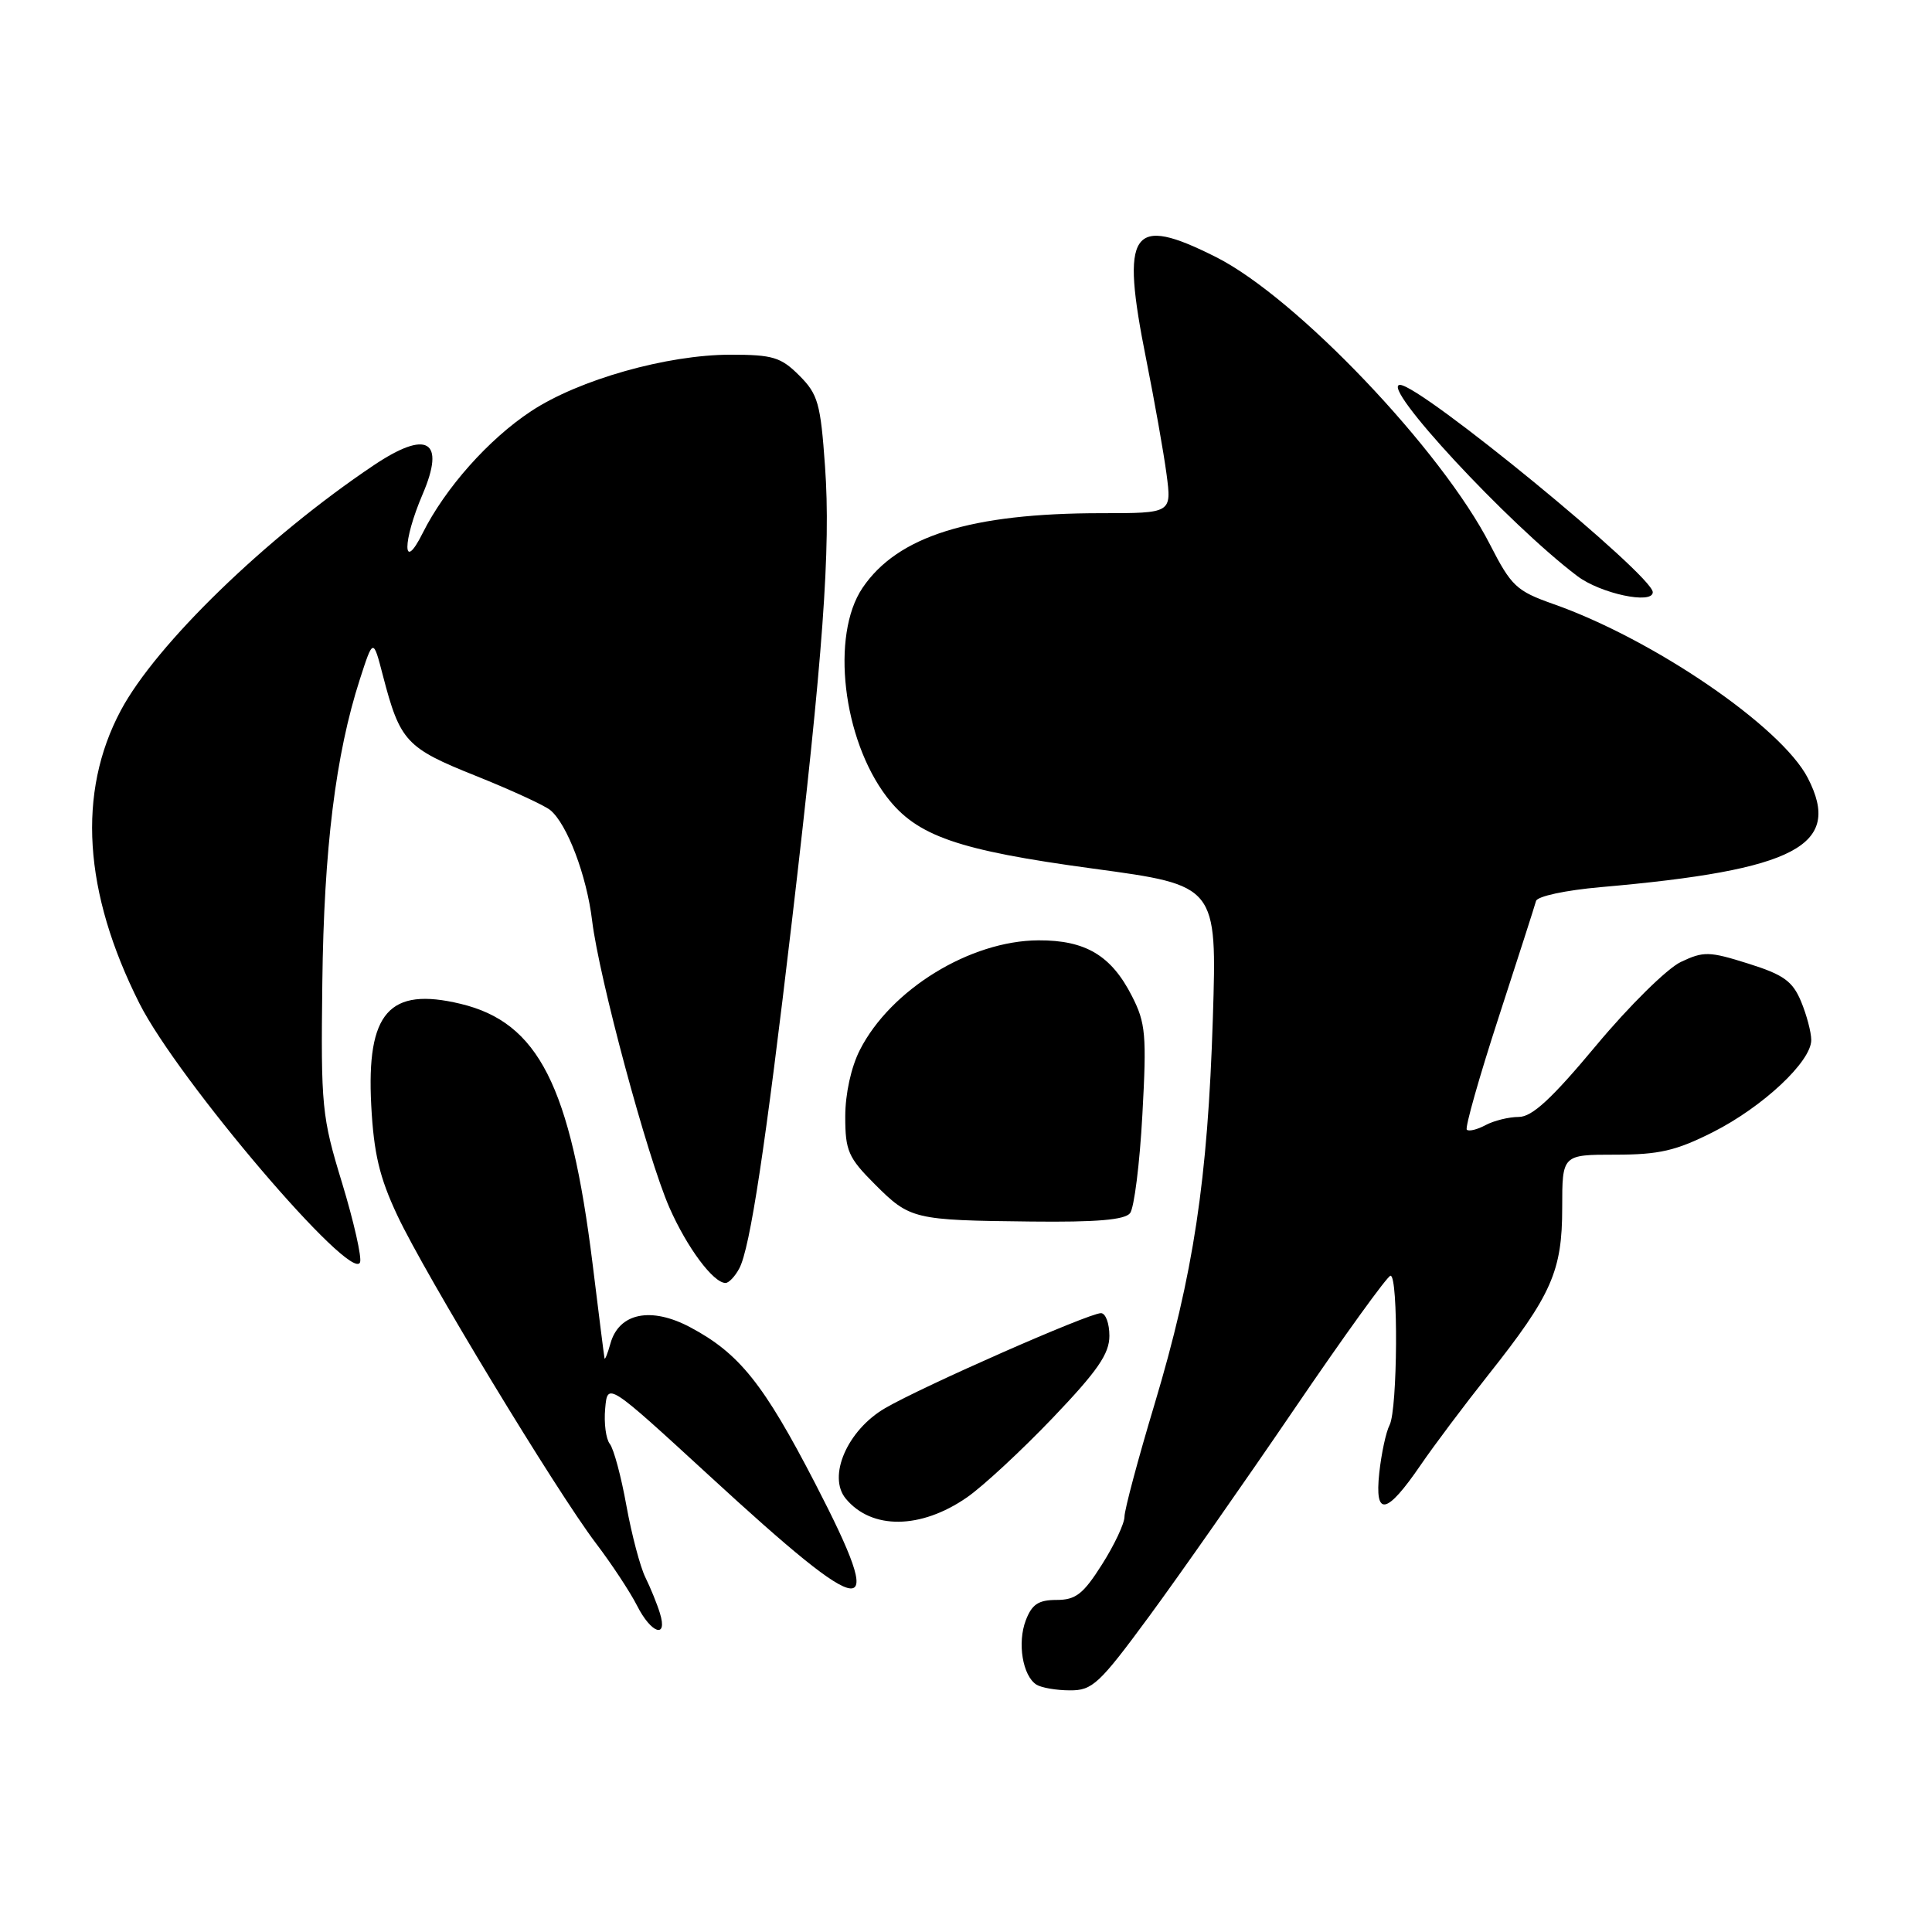 <?xml version="1.0" encoding="UTF-8" standalone="no"?>
<!DOCTYPE svg PUBLIC "-//W3C//DTD SVG 1.1//EN" "http://www.w3.org/Graphics/SVG/1.1/DTD/svg11.dtd" >
<svg xmlns="http://www.w3.org/2000/svg" xmlns:xlink="http://www.w3.org/1999/xlink" version="1.1" viewBox="0 0 256 256">
 <g >
 <path fill="currentColor"
d=" M 152.27 214.17 C 156.25 208.76 164.90 196.40 171.50 186.71 C 178.10 177.01 183.84 169.06 184.25 169.04 C 185.30 168.98 185.19 186.76 184.13 188.82 C 183.65 189.74 183.04 192.60 182.76 195.17 C 182.13 201.04 183.71 200.75 188.24 194.13 C 189.98 191.58 194.03 186.19 197.24 182.14 C 205.61 171.58 207.00 168.42 207.00 160.04 C 207.00 153.00 207.00 153.00 214.03 153.00 C 219.84 153.00 222.08 152.48 226.96 150.02 C 233.57 146.68 240.00 140.67 240.00 137.81 C 240.00 136.78 239.39 134.48 238.65 132.70 C 237.53 130.01 236.33 129.15 231.65 127.68 C 226.47 126.05 225.74 126.03 222.71 127.47 C 220.90 128.33 215.86 133.30 211.51 138.52 C 205.60 145.61 203.01 148.00 201.24 148.00 C 199.94 148.00 197.96 148.49 196.85 149.08 C 195.74 149.68 194.62 149.95 194.36 149.69 C 194.10 149.44 195.99 142.76 198.56 134.86 C 201.13 126.96 203.37 120.00 203.53 119.39 C 203.70 118.76 207.45 117.96 212.10 117.55 C 238.01 115.29 244.17 112.04 239.54 103.08 C 236.03 96.28 219.05 84.68 205.78 80.02 C 200.94 78.31 200.25 77.66 197.44 72.17 C 191.04 59.65 171.79 39.44 161.16 34.08 C 149.85 28.38 148.44 30.46 151.89 47.68 C 152.98 53.15 154.19 59.96 154.57 62.81 C 155.26 68.00 155.26 68.00 145.96 68.00 C 128.60 68.00 118.92 71.03 114.28 77.91 C 110.06 84.18 111.66 97.93 117.49 105.58 C 121.46 110.78 126.87 112.66 144.88 115.10 C 161.26 117.32 161.26 117.32 160.71 134.91 C 160.03 156.38 158.15 168.82 152.97 186.11 C 150.78 193.39 149.00 200.07 149.00 200.97 C 149.00 201.87 147.66 204.72 146.02 207.30 C 143.54 211.22 142.54 212.00 140.00 212.00 C 137.60 212.00 136.73 212.58 135.92 214.71 C 134.78 217.70 135.51 222.06 137.33 223.22 C 137.97 223.63 139.97 223.98 141.77 223.98 C 144.75 224.00 145.66 223.15 152.27 214.17 Z  M 87.44 213.75 C 87.06 212.51 86.19 210.38 85.51 209.00 C 84.83 207.62 83.70 203.35 83.00 199.50 C 82.31 195.65 81.32 191.97 80.80 191.32 C 80.29 190.67 80.01 188.57 80.19 186.64 C 80.50 183.15 80.50 183.15 94.00 195.55 C 115.35 215.18 117.73 215.36 108.04 196.61 C 101.19 183.36 97.96 179.32 91.44 175.86 C 86.26 173.11 82.02 173.97 80.89 178.01 C 80.51 179.38 80.15 180.26 80.10 179.97 C 80.04 179.68 79.33 174.05 78.52 167.46 C 75.59 143.86 71.34 135.48 61.02 133.01 C 51.56 130.74 48.55 134.16 49.19 146.45 C 49.53 152.83 50.27 155.99 52.65 161.05 C 56.31 168.85 73.69 197.54 78.97 204.50 C 81.06 207.25 83.50 210.96 84.41 212.75 C 86.29 216.47 88.51 217.20 87.44 213.75 Z  M 128.13 198.41 C 130.25 196.94 135.36 192.20 139.49 187.88 C 145.43 181.66 147.00 179.39 147.00 177.01 C 147.00 175.35 146.50 174.00 145.88 174.00 C 144.27 174.00 122.26 183.69 117.28 186.59 C 112.28 189.50 109.62 195.63 112.07 198.58 C 115.50 202.72 122.01 202.65 128.13 198.41 Z  M 97.96 168.07 C 99.39 165.40 101.42 152.00 104.94 122.00 C 109.06 86.87 110.10 72.65 109.32 61.80 C 108.73 53.44 108.39 52.24 105.91 49.76 C 103.48 47.33 102.40 47.00 96.81 47.00 C 88.40 47.00 76.71 50.30 70.38 54.48 C 64.76 58.18 58.99 64.67 56.00 70.65 C 53.31 76.04 53.31 71.77 56.00 65.49 C 59.07 58.33 56.60 56.89 49.48 61.68 C 35.27 71.22 20.67 85.38 16.00 94.15 C 10.21 105.02 11.05 118.21 18.47 132.95 C 23.57 143.07 46.65 170.16 47.71 167.26 C 47.95 166.59 46.88 161.86 45.33 156.76 C 42.64 147.96 42.51 146.65 42.71 130.19 C 42.92 112.50 44.47 99.96 47.68 90.02 C 49.45 84.55 49.45 84.55 50.74 89.53 C 53.01 98.25 53.81 99.11 63.01 102.79 C 67.68 104.66 72.14 106.71 72.91 107.34 C 75.15 109.18 77.74 116.02 78.46 122.00 C 79.38 129.58 85.77 153.32 88.69 159.99 C 91.03 165.31 94.52 170.00 96.14 170.00 C 96.57 170.00 97.40 169.13 97.96 168.07 Z  M 149.74 160.75 C 150.28 160.06 151.02 154.20 151.37 147.72 C 151.95 137.12 151.81 135.55 149.99 131.99 C 147.25 126.60 143.83 124.57 137.60 124.60 C 128.56 124.64 118.02 131.11 113.94 139.12 C 112.78 141.39 112.00 144.94 112.00 147.96 C 112.00 152.49 112.40 153.40 115.92 156.92 C 120.58 161.58 121.05 161.69 136.63 161.86 C 145.28 161.96 149.04 161.64 149.74 160.75 Z  M 219.00 78.47 C 219.00 76.23 188.24 51.00 185.51 51.00 C 182.77 51.00 199.83 69.40 209.00 76.33 C 212.06 78.65 219.00 80.13 219.00 78.47 Z "/>
</g>
</svg>